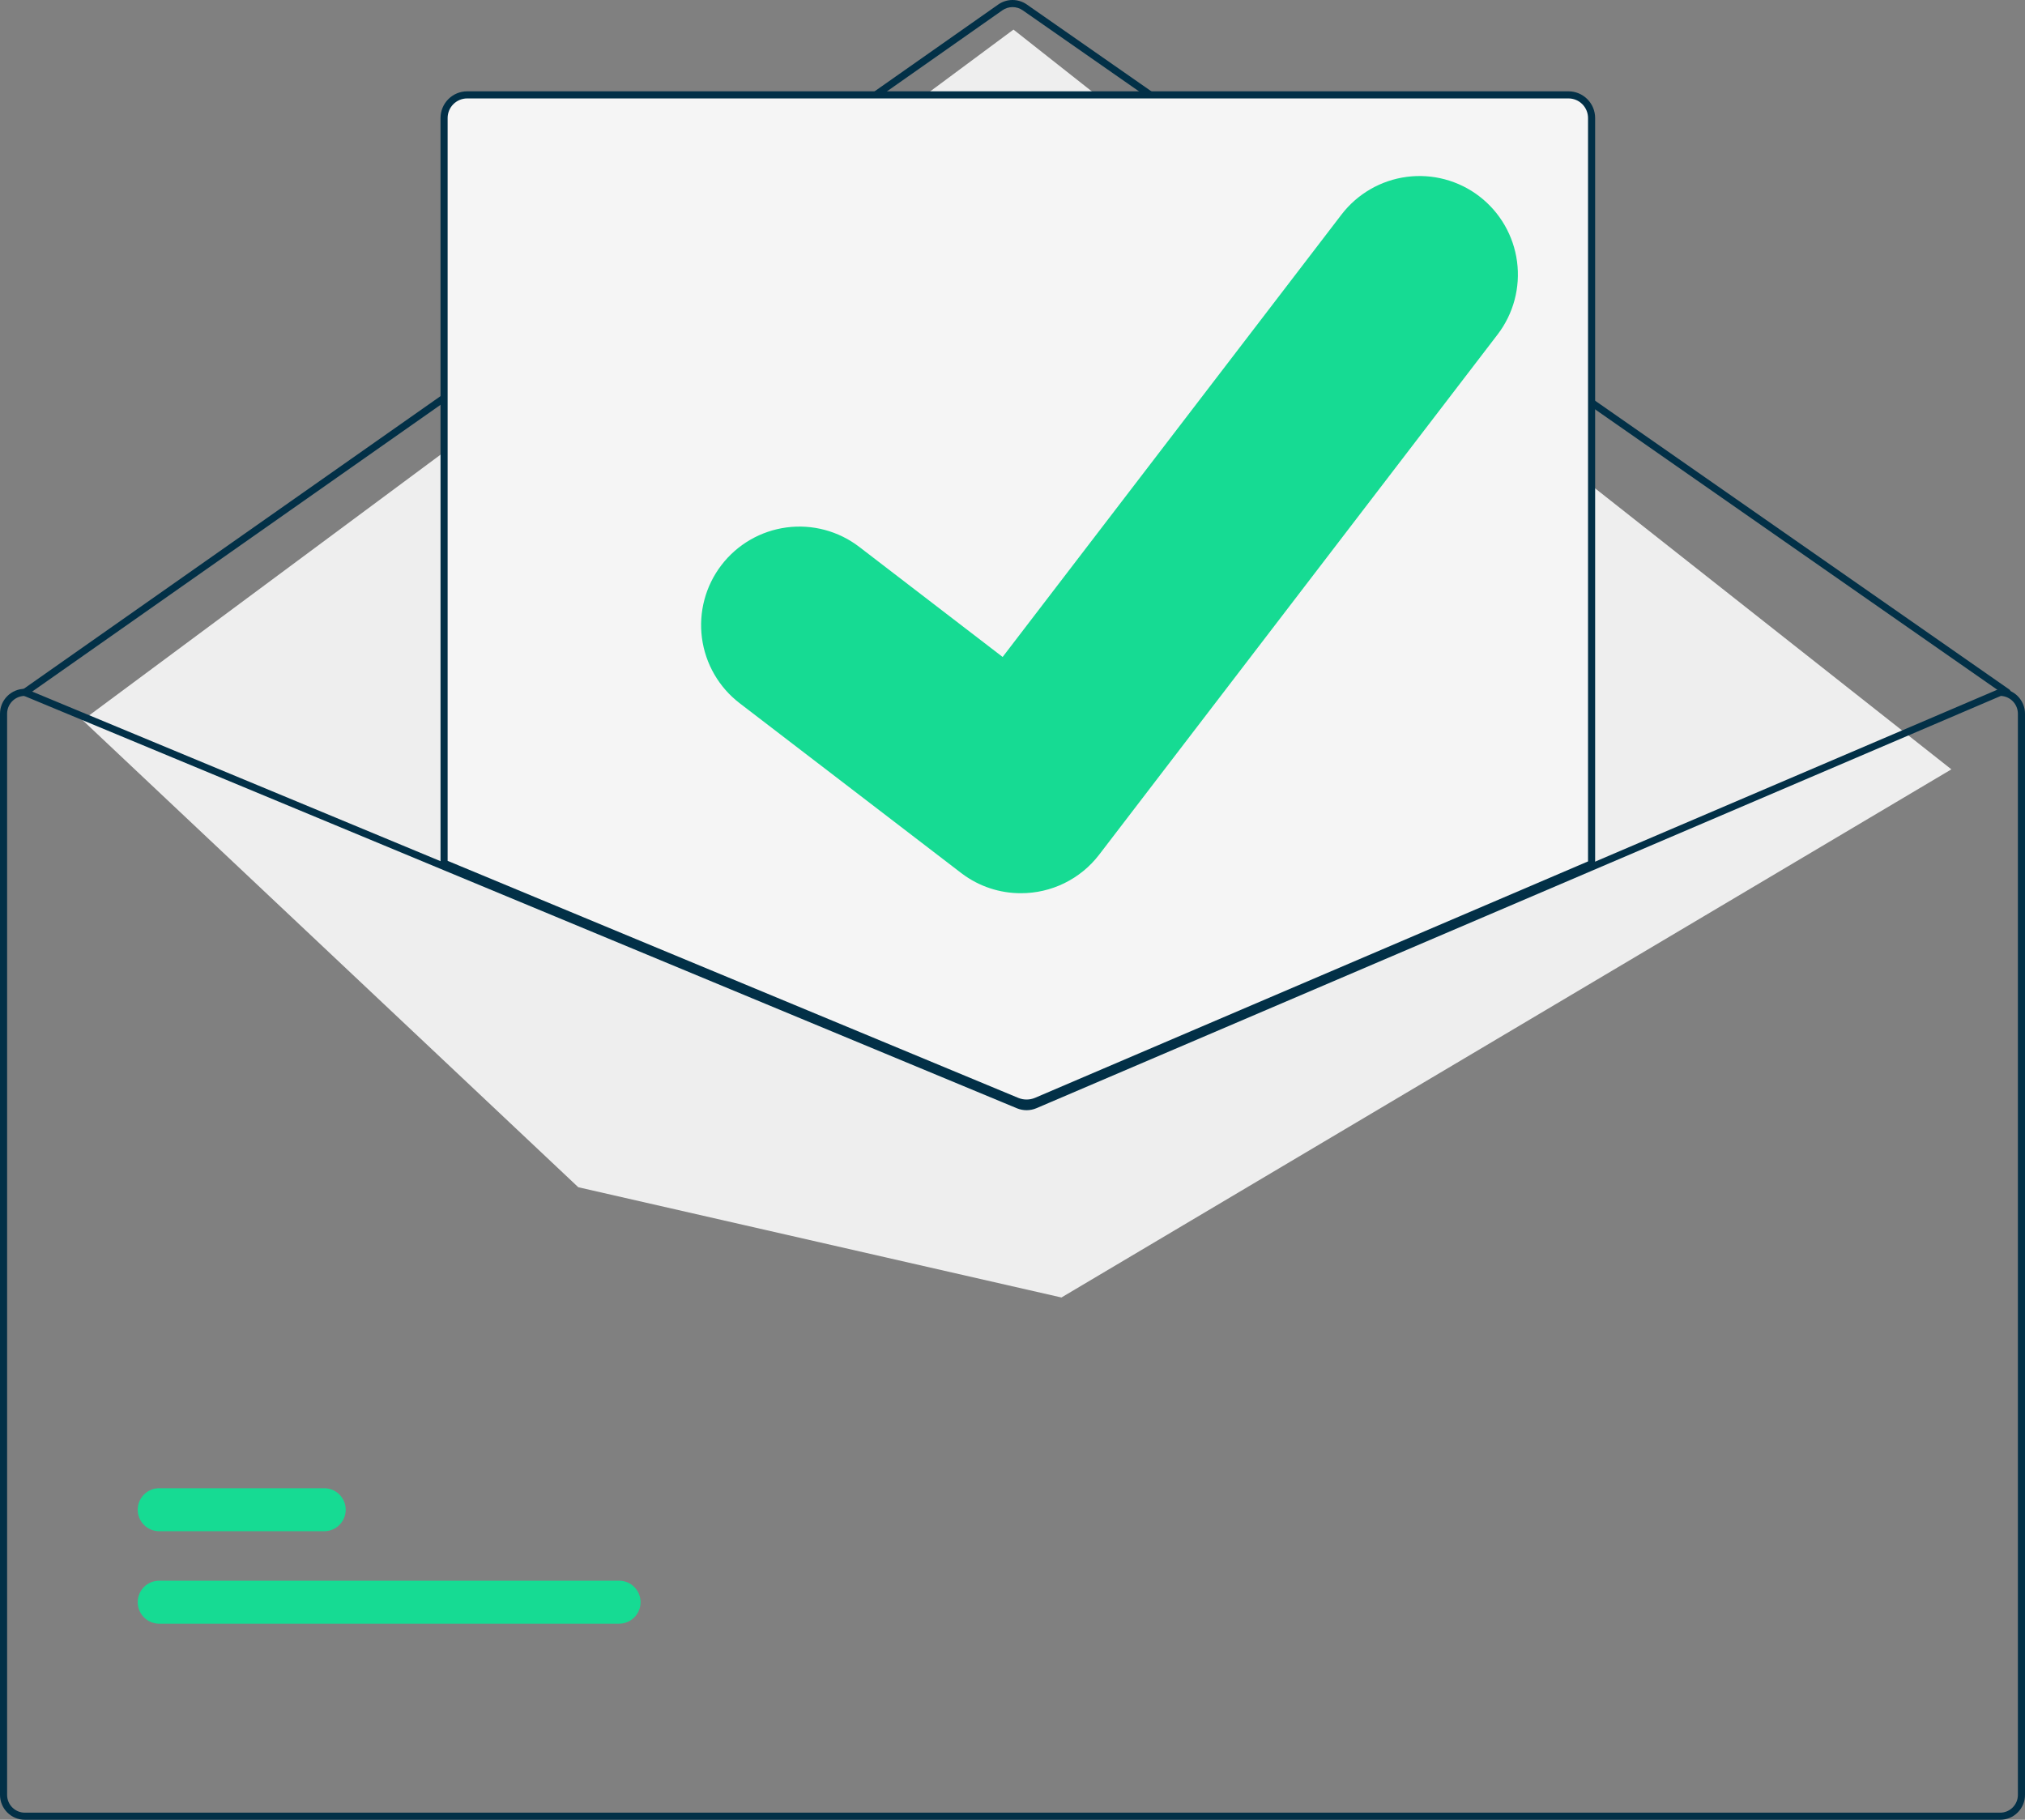 <svg width="306" height="275" viewBox="0 0 306 275" fill="none" xmlns="http://www.w3.org/2000/svg">
<rect x="0" y="0" width="306" height="275" fill="#808080" stroke="none"/>
<g clip-path="url(#clip0)">
<path d="M303.315 105.166C303.206 105.166 303.099 105.132 303.009 105.069L154.54 1.554C154.088 1.241 153.552 1.073 153.002 1.074C152.452 1.075 151.916 1.245 151.465 1.56L4.066 105.068C3.949 105.15 3.805 105.182 3.665 105.158C3.525 105.133 3.4 105.054 3.318 104.937C3.236 104.82 3.204 104.676 3.229 104.535C3.253 104.395 3.333 104.27 3.449 104.188L150.848 0.679C151.48 0.238 152.23 0.001 153 5.09911e-06C153.77 -0.001 154.521 0.233 155.154 0.672L303.622 104.187C303.716 104.252 303.787 104.346 303.824 104.454C303.86 104.563 303.862 104.68 303.828 104.789C303.793 104.898 303.725 104.994 303.633 105.061C303.541 105.129 303.429 105.166 303.315 105.166L303.315 105.166Z" fill="#023047"/>
<path d="M12.489 108.835L153.148 4.471L294.875 116.261L160.396 196.072L87.385 179.411L12.489 108.835Z" fill="#EEEEEE"/>
<path d="M93.548 245.368H24.059C23.632 245.369 23.209 245.285 22.815 245.122C22.421 244.959 22.062 244.72 21.761 244.418C21.459 244.116 21.219 243.758 21.056 243.363C20.892 242.968 20.808 242.545 20.808 242.118C20.808 241.691 20.892 241.268 21.056 240.873C21.219 240.479 21.459 240.12 21.761 239.819C22.062 239.517 22.421 239.277 22.815 239.114C23.209 238.951 23.632 238.867 24.059 238.868H93.548C93.975 238.867 94.397 238.951 94.791 239.114C95.186 239.277 95.544 239.517 95.846 239.819C96.148 240.12 96.388 240.479 96.551 240.873C96.714 241.268 96.798 241.691 96.798 242.118C96.798 242.545 96.714 242.968 96.551 243.363C96.388 243.758 96.148 244.116 95.846 244.418C95.544 244.72 95.186 244.959 94.791 245.122C94.397 245.285 93.975 245.369 93.548 245.368V245.368Z" fill="#16DB93"/>
<path d="M48.99 231.395H24.059C23.632 231.395 23.209 231.311 22.815 231.148C22.421 230.985 22.062 230.746 21.761 230.444C21.459 230.142 21.219 229.784 21.056 229.389C20.892 228.995 20.808 228.572 20.808 228.144C20.808 227.717 20.892 227.294 21.056 226.9C21.219 226.505 21.459 226.147 21.761 225.845C22.062 225.543 22.421 225.304 22.815 225.14C23.209 224.977 23.632 224.894 24.059 224.894H48.99C49.417 224.894 49.839 224.977 50.233 225.14C50.628 225.304 50.986 225.543 51.288 225.845C51.59 226.147 51.83 226.505 51.993 226.9C52.156 227.294 52.24 227.717 52.24 228.144C52.24 228.572 52.156 228.995 51.993 229.389C51.83 229.784 51.59 230.142 51.288 230.444C50.986 230.746 50.628 230.985 50.233 231.148C49.839 231.311 49.417 231.395 48.99 231.395Z" fill="#16DB93"/>
<path d="M155.126 166.964C154.598 166.965 154.075 166.862 153.586 166.662L66.837 130.627V17.83C66.838 16.832 67.234 15.876 67.939 15.171C68.643 14.465 69.599 14.069 70.595 14.068H237.016C238.012 14.069 238.967 14.465 239.672 15.171C240.376 15.876 240.773 16.832 240.774 17.83V130.705L240.611 130.775L156.713 166.644C156.21 166.856 155.671 166.964 155.126 166.964Z" fill="#F5F5F5"/>
<path d="M155.126 167.233C154.563 167.233 154.005 167.124 153.484 166.911L66.569 130.806V17.83C66.57 16.761 66.995 15.736 67.749 14.981C68.504 14.225 69.528 13.8 70.595 13.799H237.016C238.084 13.8 239.107 14.225 239.862 14.981C240.617 15.736 241.041 16.761 241.043 17.83V130.883L156.819 166.891C156.283 167.117 155.707 167.233 155.126 167.233V167.233ZM67.642 130.088L153.893 165.917C154.698 166.244 155.599 166.238 156.399 165.902L239.969 130.173V17.83C239.968 17.046 239.657 16.295 239.103 15.741C238.55 15.186 237.799 14.875 237.016 14.874H70.595C69.812 14.875 69.062 15.186 68.508 15.741C67.955 16.295 67.644 17.046 67.642 17.83L67.642 130.088Z" fill="#023047"/>
<path d="M302.242 104.091H302.135L240.505 130.437L156.184 166.483C155.854 166.622 155.501 166.694 155.143 166.696C154.786 166.698 154.431 166.629 154.1 166.494L67.105 130.361L3.962 104.134L3.865 104.091H3.758C2.762 104.092 1.806 104.489 1.102 105.194C0.397 105.899 0.001 106.855 0 107.853V271.238C0.001 272.235 0.397 273.192 1.102 273.897C1.806 274.602 2.762 274.999 3.758 275H302.242C303.238 274.999 304.194 274.602 304.898 273.897C305.603 273.192 305.999 272.235 306 271.238V107.853C305.999 106.855 305.603 105.899 304.898 105.194C304.194 104.489 303.238 104.092 302.242 104.091V104.091ZM304.926 271.238C304.926 271.95 304.643 272.634 304.14 273.138C303.637 273.642 302.954 273.925 302.242 273.925H3.758C3.046 273.925 2.364 273.642 1.86 273.138C1.357 272.634 1.074 271.95 1.074 271.238V107.853C1.075 107.158 1.344 106.49 1.825 105.989C2.306 105.489 2.962 105.193 3.656 105.166L67.105 131.522L153.687 167.488C154.625 167.87 155.675 167.864 156.608 167.472L240.505 131.603L302.35 105.166C303.042 105.196 303.696 105.492 304.176 105.992C304.656 106.493 304.925 107.159 304.926 107.853V271.238Z" fill="#023047"/>
<path d="M154.259 134.979C151.057 134.985 147.939 133.948 145.377 132.025L145.218 131.906L111.767 106.265C110.217 105.077 108.917 103.595 107.94 101.903C106.963 100.212 106.328 98.344 106.072 96.407C105.816 94.471 105.944 92.502 106.448 90.614C106.951 88.727 107.822 86.957 109.009 85.406C110.196 83.855 111.676 82.553 113.366 81.575C115.055 80.597 116.92 79.962 118.855 79.705C120.79 79.449 122.756 79.576 124.642 80.081C126.527 80.585 128.295 81.457 129.844 82.645L151.511 99.278L202.714 32.426C203.902 30.875 205.383 29.574 207.073 28.597C208.762 27.619 210.628 26.984 212.563 26.729C214.498 26.473 216.464 26.601 218.349 27.106C220.235 27.611 222.002 28.483 223.551 29.672L223.233 30.105L223.559 29.679C226.683 32.082 228.727 35.629 229.243 39.539C229.759 43.45 228.704 47.406 226.31 50.539L166.083 129.173C164.69 130.985 162.899 132.451 160.848 133.458C158.798 134.465 156.543 134.985 154.259 134.979V134.979Z" fill="#16DB93"/>
</g>
<defs>
<clipPath id="clip0">
<rect width="306" height="275" fill="white"/>
</clipPath>
</defs>
</svg>

